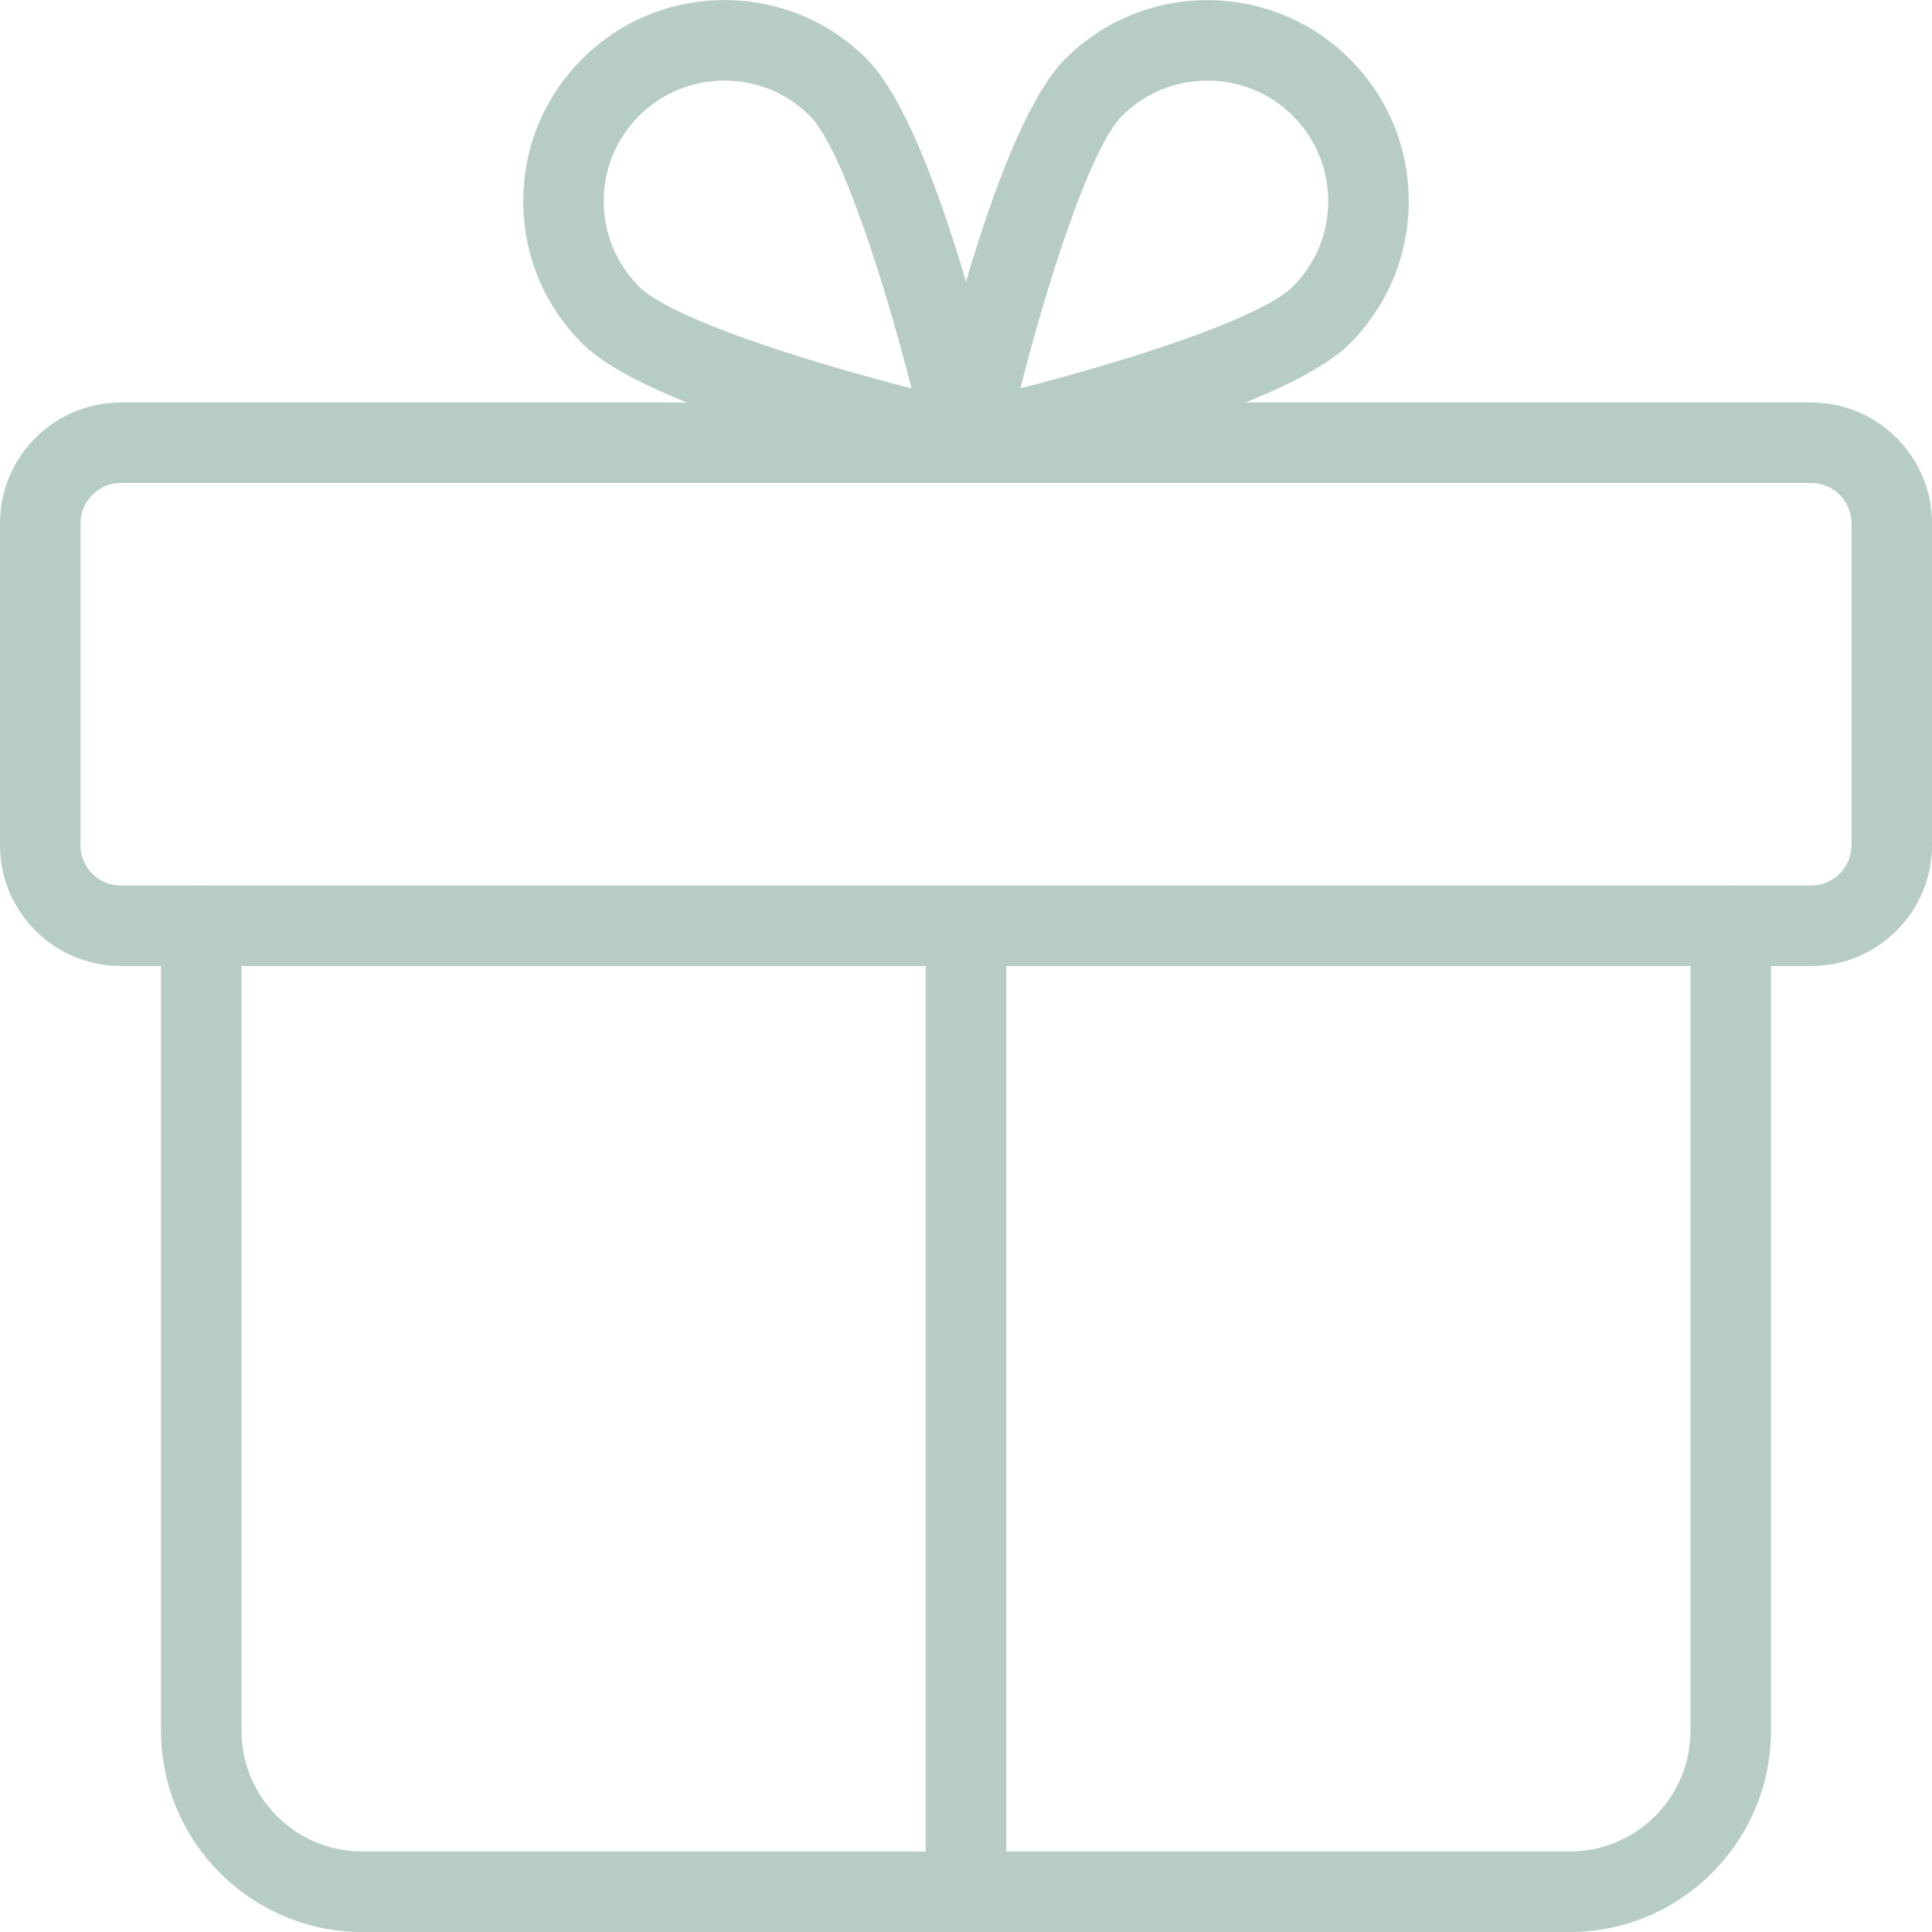<svg width="45" height="45" viewBox="0 0 45 45" fill="none" xmlns="http://www.w3.org/2000/svg">
    <g clip-path="url(#clip0)">
        <path d="M42.188 22.5H2.812C1.262 22.5 0 21.238 0 19.688V12.188C0 10.637 1.262 9.375 2.812 9.375H42.188C43.738 9.375 45 10.637 45 12.188V19.688C45 21.238 43.738 22.5 42.188 22.5ZM2.812 11.25C2.297 11.25 1.875 11.67 1.875 12.188V19.688C1.875 20.205 2.297 20.625 2.812 20.625H42.188C42.703 20.625 43.125 20.205 43.125 19.688V12.188C43.125 11.67 42.703 11.25 42.188 11.25H2.812Z"
              fill="#B8CCC6"/>
        <path d="M36.562 45H8.438C5.852 45 3.75 42.896 3.75 40.312V21.562C3.75 21.045 4.17 20.625 4.688 20.625C5.205 20.625 5.625 21.045 5.625 21.562V40.312C5.625 41.863 6.887 43.125 8.438 43.125H36.562C38.113 43.125 39.375 41.863 39.375 40.312V21.562C39.375 21.045 39.795 20.625 40.312 20.625C40.83 20.625 41.25 21.045 41.25 21.562V40.312C41.25 42.896 39.148 45 36.562 45Z"
              fill="#B8CCC6"/>
        <path d="M22.5 45C21.983 45 21.562 44.58 21.562 44.062V21.562C21.562 21.045 21.983 20.625 22.5 20.625C23.017 20.625 23.438 21.045 23.438 21.562V44.062C23.438 44.58 23.017 45 22.5 45Z"
              fill="#B8CCC6"/>
        <path d="M22.5 11.25C22.433 11.25 22.365 11.242 22.297 11.227C21.116 10.965 15.141 9.579 13.562 8C12.675 7.117 12.188 5.94 12.188 4.687C12.188 3.435 12.675 2.257 13.56 1.372C15.388 -0.456 18.362 -0.456 20.188 1.372C21.767 2.949 23.152 8.927 23.415 10.11C23.484 10.423 23.389 10.749 23.162 10.974C22.986 11.152 22.746 11.25 22.5 11.25ZM16.875 1.877C16.155 1.877 15.433 2.15 14.886 2.698C14.355 3.23 14.062 3.935 14.062 4.687C14.062 5.439 14.355 6.144 14.886 6.677C15.615 7.406 18.664 8.39 21.233 9.047C20.574 6.478 19.592 3.429 18.863 2.7C18.317 2.15 17.595 1.877 16.875 1.877Z"
              fill="#B8CCC6"/>
        <path d="M22.5 11.25C22.254 11.25 22.014 11.152 21.836 10.976C21.609 10.749 21.513 10.423 21.583 10.112C21.845 8.929 23.231 2.953 24.81 1.374C26.638 -0.456 29.611 -0.452 31.438 1.374C32.325 2.257 32.812 3.435 32.812 4.687C32.812 5.94 32.325 7.117 31.44 8.002C29.861 9.581 23.885 10.967 22.704 11.229C22.635 11.242 22.567 11.25 22.5 11.25ZM28.125 1.877C27.405 1.877 26.683 2.151 26.135 2.698C25.406 3.427 24.423 6.476 23.765 9.045C26.334 8.389 29.383 7.404 30.112 6.675C30.645 6.144 30.937 5.439 30.937 4.687C30.937 3.936 30.645 3.231 30.114 2.698C29.567 2.151 28.845 1.877 28.125 1.877ZM25.473 2.036H25.492H25.473Z"
              fill="#B8CCC6"/>
    </g>
    <defs>
        <clipPath id="clip0">
            <rect width="45" height="45" fill="white"/>
        </clipPath>
    </defs>
</svg>
